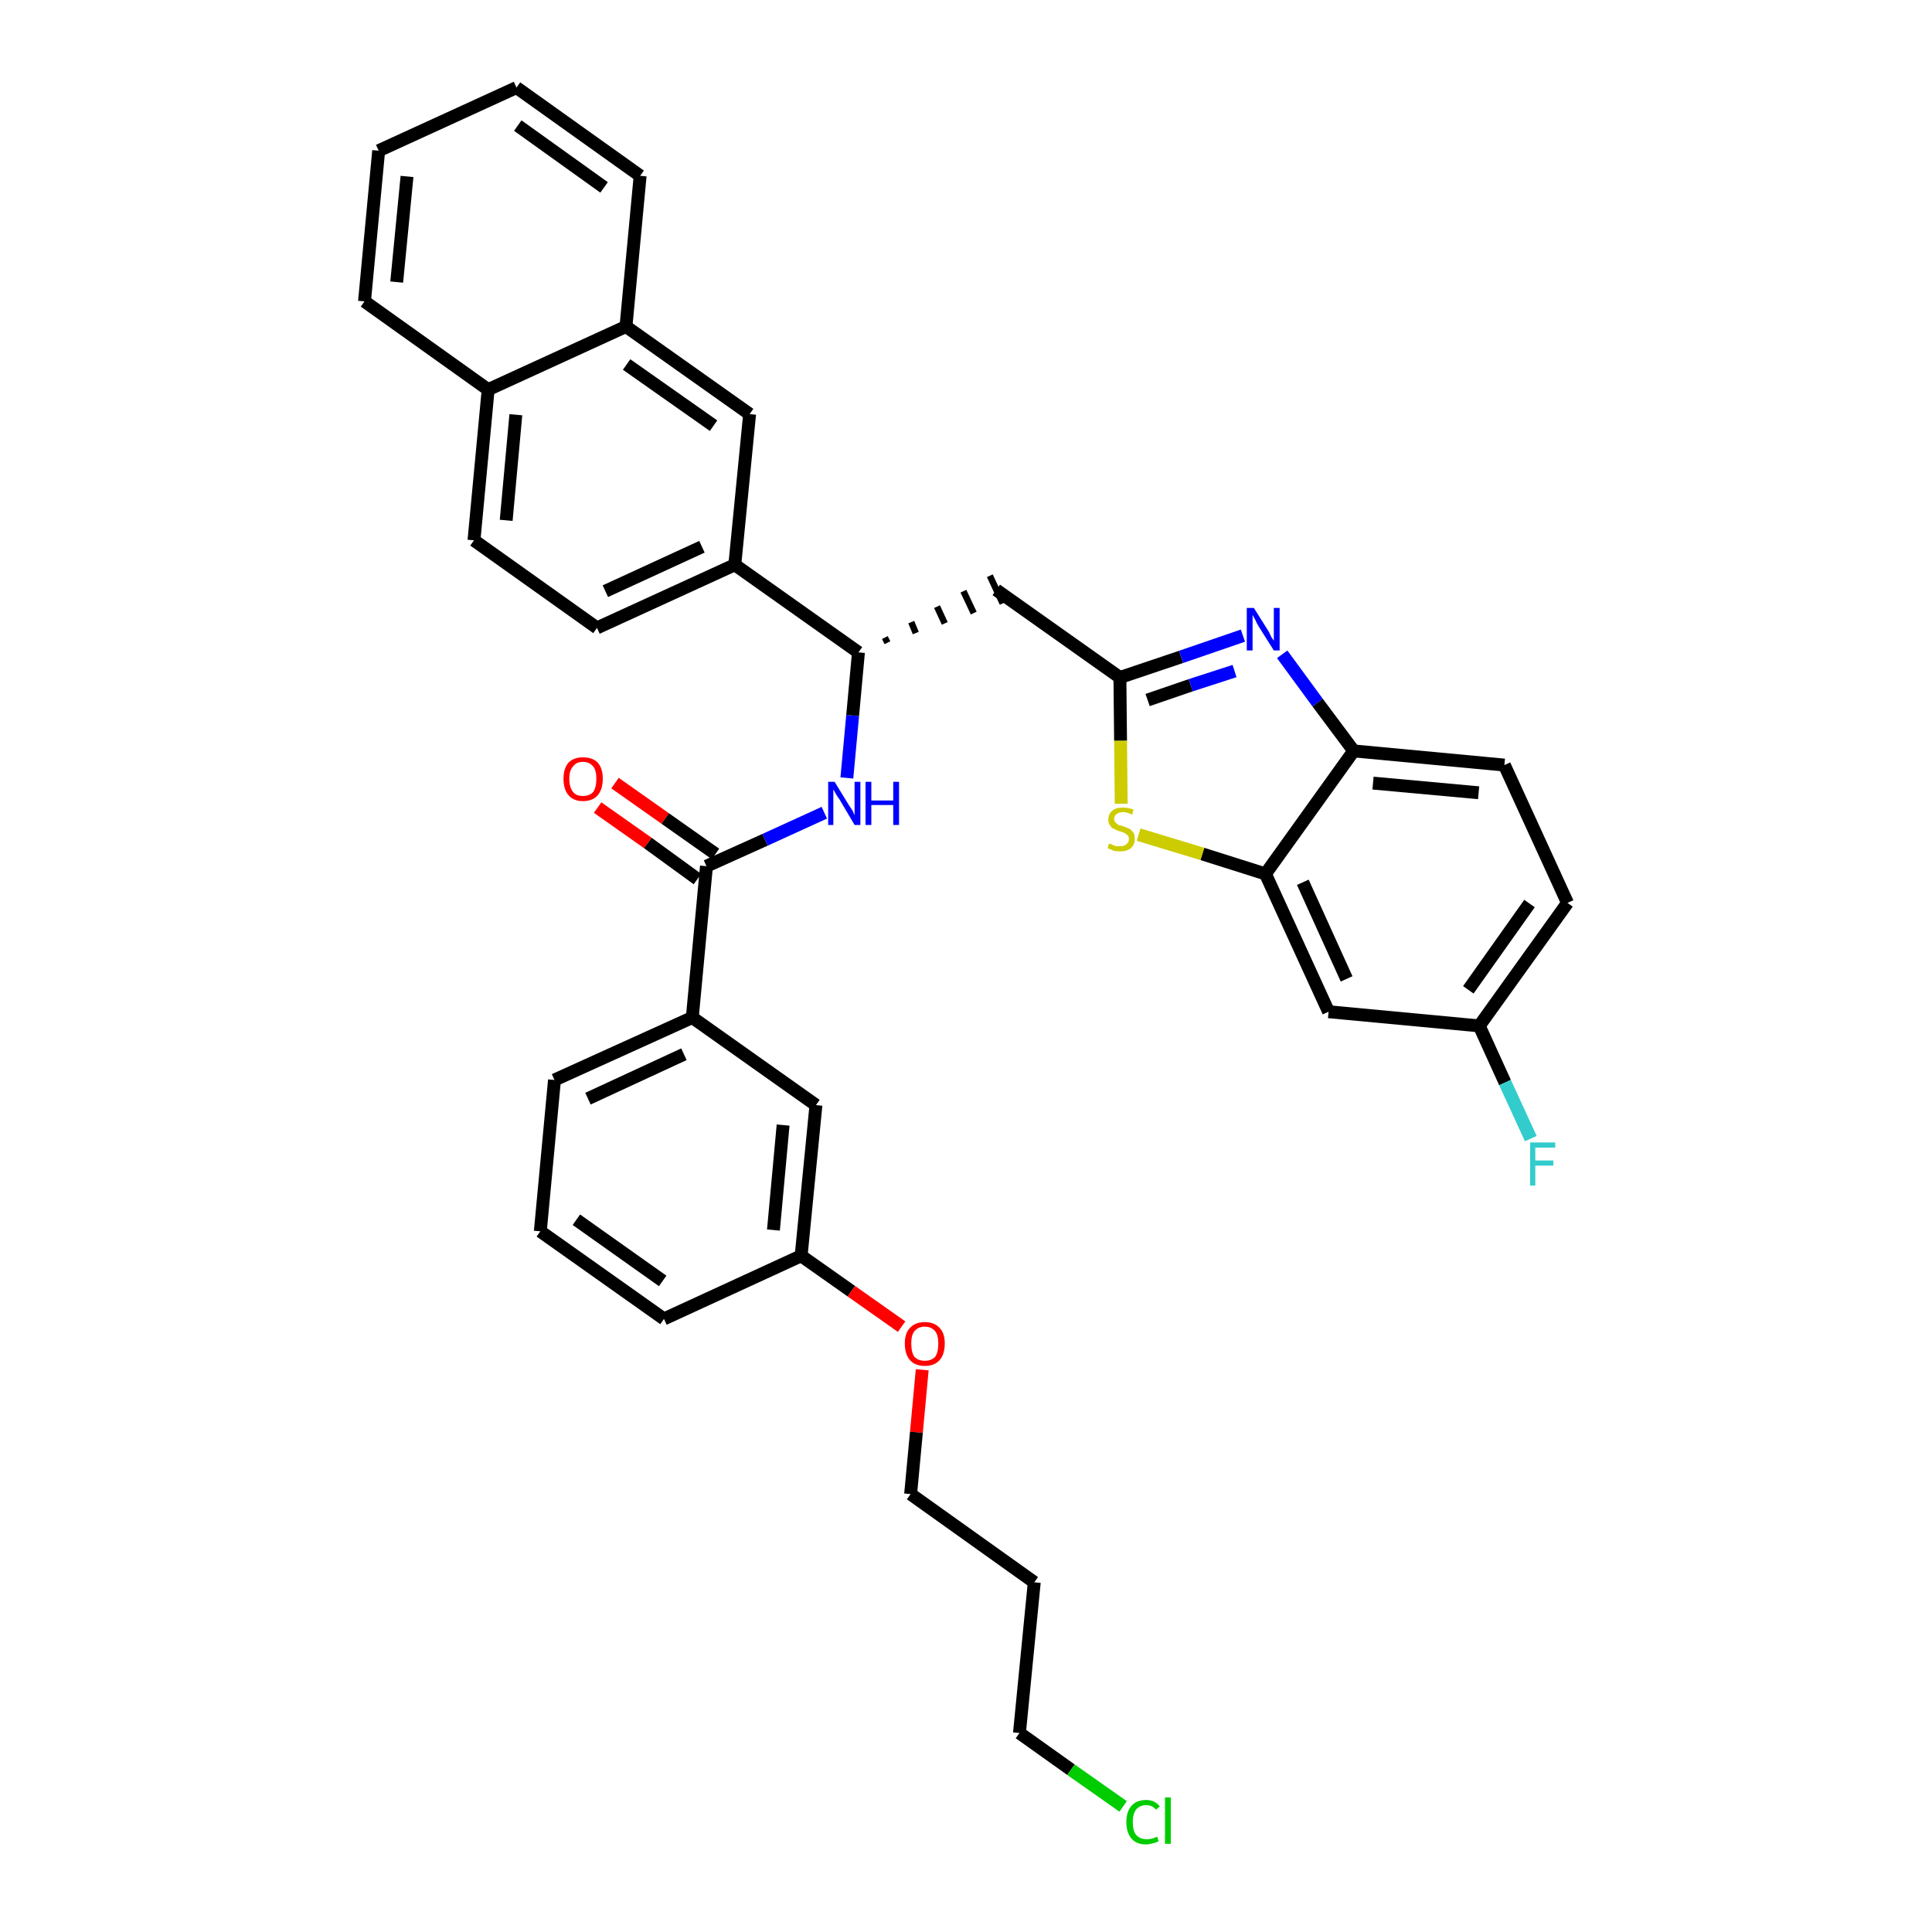 <?xml version='1.0' encoding='iso-8859-1'?>
<svg version='1.1' baseProfile='full'
              xmlns='http://www.w3.org/2000/svg'
                      xmlns:rdkit='http://www.rdkit.org/xml'
                      xmlns:xlink='http://www.w3.org/1999/xlink'
                  xml:space='preserve'
width='300px' height='300px' viewBox='0 0 300 300'>
<!-- END OF HEADER -->
<path class='bond-0 atom-0 atom-1' d='M 92.8,125.4 L 100.6,130.9' style='fill:none;fill-rule:evenodd;stroke:#FF0000;stroke-width:2.0px;stroke-linecap:butt;stroke-linejoin:miter;stroke-opacity:1' />
<path class='bond-0 atom-0 atom-1' d='M 100.6,130.9 L 108.3,136.5' style='fill:none;fill-rule:evenodd;stroke:#000000;stroke-width:2.0px;stroke-linecap:butt;stroke-linejoin:miter;stroke-opacity:1' />
<path class='bond-0 atom-0 atom-1' d='M 95.5,121.6 L 103.3,127.1' style='fill:none;fill-rule:evenodd;stroke:#FF0000;stroke-width:2.0px;stroke-linecap:butt;stroke-linejoin:miter;stroke-opacity:1' />
<path class='bond-0 atom-0 atom-1' d='M 103.3,127.1 L 111.1,132.6' style='fill:none;fill-rule:evenodd;stroke:#000000;stroke-width:2.0px;stroke-linecap:butt;stroke-linejoin:miter;stroke-opacity:1' />
<path class='bond-1 atom-1 atom-2' d='M 109.7,134.5 L 118.8,130.4' style='fill:none;fill-rule:evenodd;stroke:#000000;stroke-width:2.0px;stroke-linecap:butt;stroke-linejoin:miter;stroke-opacity:1' />
<path class='bond-1 atom-1 atom-2' d='M 118.8,130.4 L 128.0,126.2' style='fill:none;fill-rule:evenodd;stroke:#0000FF;stroke-width:2.0px;stroke-linecap:butt;stroke-linejoin:miter;stroke-opacity:1' />
<path class='bond-24 atom-1 atom-25' d='M 109.7,134.5 L 107.5,158.0' style='fill:none;fill-rule:evenodd;stroke:#000000;stroke-width:2.0px;stroke-linecap:butt;stroke-linejoin:miter;stroke-opacity:1' />
<path class='bond-2 atom-2 atom-3' d='M 131.5,120.8 L 132.4,111.1' style='fill:none;fill-rule:evenodd;stroke:#0000FF;stroke-width:2.0px;stroke-linecap:butt;stroke-linejoin:miter;stroke-opacity:1' />
<path class='bond-2 atom-2 atom-3' d='M 132.4,111.1 L 133.3,101.3' style='fill:none;fill-rule:evenodd;stroke:#000000;stroke-width:2.0px;stroke-linecap:butt;stroke-linejoin:miter;stroke-opacity:1' />
<path class='bond-3 atom-3 atom-4' d='M 137.8,99.8 L 137.4,99.0' style='fill:none;fill-rule:evenodd;stroke:#000000;stroke-width:1.0px;stroke-linecap:butt;stroke-linejoin:miter;stroke-opacity:1' />
<path class='bond-3 atom-3 atom-4' d='M 142.2,98.3 L 141.5,96.6' style='fill:none;fill-rule:evenodd;stroke:#000000;stroke-width:1.0px;stroke-linecap:butt;stroke-linejoin:miter;stroke-opacity:1' />
<path class='bond-3 atom-3 atom-4' d='M 146.7,96.8 L 145.5,94.2' style='fill:none;fill-rule:evenodd;stroke:#000000;stroke-width:1.0px;stroke-linecap:butt;stroke-linejoin:miter;stroke-opacity:1' />
<path class='bond-3 atom-3 atom-4' d='M 151.2,95.2 L 149.6,91.8' style='fill:none;fill-rule:evenodd;stroke:#000000;stroke-width:1.0px;stroke-linecap:butt;stroke-linejoin:miter;stroke-opacity:1' />
<path class='bond-3 atom-3 atom-4' d='M 155.7,93.7 L 153.7,89.4' style='fill:none;fill-rule:evenodd;stroke:#000000;stroke-width:1.0px;stroke-linecap:butt;stroke-linejoin:miter;stroke-opacity:1' />
<path class='bond-14 atom-3 atom-15' d='M 133.3,101.3 L 114.1,87.7' style='fill:none;fill-rule:evenodd;stroke:#000000;stroke-width:2.0px;stroke-linecap:butt;stroke-linejoin:miter;stroke-opacity:1' />
<path class='bond-4 atom-4 atom-5' d='M 154.7,91.6 L 173.9,105.2' style='fill:none;fill-rule:evenodd;stroke:#000000;stroke-width:2.0px;stroke-linecap:butt;stroke-linejoin:miter;stroke-opacity:1' />
<path class='bond-5 atom-5 atom-6' d='M 173.9,105.2 L 183.4,102.0' style='fill:none;fill-rule:evenodd;stroke:#000000;stroke-width:2.0px;stroke-linecap:butt;stroke-linejoin:miter;stroke-opacity:1' />
<path class='bond-5 atom-5 atom-6' d='M 183.4,102.0 L 193.0,98.7' style='fill:none;fill-rule:evenodd;stroke:#0000FF;stroke-width:2.0px;stroke-linecap:butt;stroke-linejoin:miter;stroke-opacity:1' />
<path class='bond-5 atom-5 atom-6' d='M 178.2,108.7 L 184.9,106.4' style='fill:none;fill-rule:evenodd;stroke:#000000;stroke-width:2.0px;stroke-linecap:butt;stroke-linejoin:miter;stroke-opacity:1' />
<path class='bond-5 atom-5 atom-6' d='M 184.9,106.4 L 191.7,104.2' style='fill:none;fill-rule:evenodd;stroke:#0000FF;stroke-width:2.0px;stroke-linecap:butt;stroke-linejoin:miter;stroke-opacity:1' />
<path class='bond-35 atom-14 atom-5' d='M 174.1,124.8 L 174.0,115.0' style='fill:none;fill-rule:evenodd;stroke:#CCCC00;stroke-width:2.0px;stroke-linecap:butt;stroke-linejoin:miter;stroke-opacity:1' />
<path class='bond-35 atom-14 atom-5' d='M 174.0,115.0 L 173.9,105.2' style='fill:none;fill-rule:evenodd;stroke:#000000;stroke-width:2.0px;stroke-linecap:butt;stroke-linejoin:miter;stroke-opacity:1' />
<path class='bond-6 atom-6 atom-7' d='M 199.1,101.6 L 204.6,109.1' style='fill:none;fill-rule:evenodd;stroke:#0000FF;stroke-width:2.0px;stroke-linecap:butt;stroke-linejoin:miter;stroke-opacity:1' />
<path class='bond-6 atom-6 atom-7' d='M 204.6,109.1 L 210.2,116.6' style='fill:none;fill-rule:evenodd;stroke:#000000;stroke-width:2.0px;stroke-linecap:butt;stroke-linejoin:miter;stroke-opacity:1' />
<path class='bond-7 atom-7 atom-8' d='M 210.2,116.6 L 233.6,118.8' style='fill:none;fill-rule:evenodd;stroke:#000000;stroke-width:2.0px;stroke-linecap:butt;stroke-linejoin:miter;stroke-opacity:1' />
<path class='bond-7 atom-7 atom-8' d='M 213.2,121.6 L 229.6,123.1' style='fill:none;fill-rule:evenodd;stroke:#000000;stroke-width:2.0px;stroke-linecap:butt;stroke-linejoin:miter;stroke-opacity:1' />
<path class='bond-38 atom-13 atom-7' d='M 196.5,135.7 L 210.2,116.6' style='fill:none;fill-rule:evenodd;stroke:#000000;stroke-width:2.0px;stroke-linecap:butt;stroke-linejoin:miter;stroke-opacity:1' />
<path class='bond-8 atom-8 atom-9' d='M 233.6,118.8 L 243.4,140.2' style='fill:none;fill-rule:evenodd;stroke:#000000;stroke-width:2.0px;stroke-linecap:butt;stroke-linejoin:miter;stroke-opacity:1' />
<path class='bond-9 atom-9 atom-10' d='M 243.4,140.2 L 229.7,159.3' style='fill:none;fill-rule:evenodd;stroke:#000000;stroke-width:2.0px;stroke-linecap:butt;stroke-linejoin:miter;stroke-opacity:1' />
<path class='bond-9 atom-9 atom-10' d='M 237.5,140.3 L 228.0,153.7' style='fill:none;fill-rule:evenodd;stroke:#000000;stroke-width:2.0px;stroke-linecap:butt;stroke-linejoin:miter;stroke-opacity:1' />
<path class='bond-10 atom-10 atom-11' d='M 229.7,159.3 L 233.7,168.1' style='fill:none;fill-rule:evenodd;stroke:#000000;stroke-width:2.0px;stroke-linecap:butt;stroke-linejoin:miter;stroke-opacity:1' />
<path class='bond-10 atom-10 atom-11' d='M 233.7,168.1 L 237.7,176.8' style='fill:none;fill-rule:evenodd;stroke:#33CCCC;stroke-width:2.0px;stroke-linecap:butt;stroke-linejoin:miter;stroke-opacity:1' />
<path class='bond-11 atom-10 atom-12' d='M 229.7,159.3 L 206.3,157.1' style='fill:none;fill-rule:evenodd;stroke:#000000;stroke-width:2.0px;stroke-linecap:butt;stroke-linejoin:miter;stroke-opacity:1' />
<path class='bond-12 atom-12 atom-13' d='M 206.3,157.1 L 196.5,135.7' style='fill:none;fill-rule:evenodd;stroke:#000000;stroke-width:2.0px;stroke-linecap:butt;stroke-linejoin:miter;stroke-opacity:1' />
<path class='bond-12 atom-12 atom-13' d='M 209.1,152.0 L 202.3,137.0' style='fill:none;fill-rule:evenodd;stroke:#000000;stroke-width:2.0px;stroke-linecap:butt;stroke-linejoin:miter;stroke-opacity:1' />
<path class='bond-13 atom-13 atom-14' d='M 196.5,135.7 L 186.7,132.6' style='fill:none;fill-rule:evenodd;stroke:#000000;stroke-width:2.0px;stroke-linecap:butt;stroke-linejoin:miter;stroke-opacity:1' />
<path class='bond-13 atom-13 atom-14' d='M 186.7,132.6 L 176.8,129.6' style='fill:none;fill-rule:evenodd;stroke:#CCCC00;stroke-width:2.0px;stroke-linecap:butt;stroke-linejoin:miter;stroke-opacity:1' />
<path class='bond-15 atom-15 atom-16' d='M 114.1,87.7 L 92.7,97.5' style='fill:none;fill-rule:evenodd;stroke:#000000;stroke-width:2.0px;stroke-linecap:butt;stroke-linejoin:miter;stroke-opacity:1' />
<path class='bond-15 atom-15 atom-16' d='M 109.0,84.9 L 94.0,91.8' style='fill:none;fill-rule:evenodd;stroke:#000000;stroke-width:2.0px;stroke-linecap:butt;stroke-linejoin:miter;stroke-opacity:1' />
<path class='bond-36 atom-24 atom-15' d='M 116.4,64.3 L 114.1,87.7' style='fill:none;fill-rule:evenodd;stroke:#000000;stroke-width:2.0px;stroke-linecap:butt;stroke-linejoin:miter;stroke-opacity:1' />
<path class='bond-16 atom-16 atom-17' d='M 92.7,97.5 L 73.6,83.9' style='fill:none;fill-rule:evenodd;stroke:#000000;stroke-width:2.0px;stroke-linecap:butt;stroke-linejoin:miter;stroke-opacity:1' />
<path class='bond-17 atom-17 atom-18' d='M 73.6,83.9 L 75.8,60.5' style='fill:none;fill-rule:evenodd;stroke:#000000;stroke-width:2.0px;stroke-linecap:butt;stroke-linejoin:miter;stroke-opacity:1' />
<path class='bond-17 atom-17 atom-18' d='M 78.6,80.8 L 80.1,64.4' style='fill:none;fill-rule:evenodd;stroke:#000000;stroke-width:2.0px;stroke-linecap:butt;stroke-linejoin:miter;stroke-opacity:1' />
<path class='bond-18 atom-18 atom-19' d='M 75.8,60.5 L 56.6,46.8' style='fill:none;fill-rule:evenodd;stroke:#000000;stroke-width:2.0px;stroke-linecap:butt;stroke-linejoin:miter;stroke-opacity:1' />
<path class='bond-39 atom-23 atom-18' d='M 97.2,50.7 L 75.8,60.5' style='fill:none;fill-rule:evenodd;stroke:#000000;stroke-width:2.0px;stroke-linecap:butt;stroke-linejoin:miter;stroke-opacity:1' />
<path class='bond-19 atom-19 atom-20' d='M 56.6,46.8 L 58.8,23.4' style='fill:none;fill-rule:evenodd;stroke:#000000;stroke-width:2.0px;stroke-linecap:butt;stroke-linejoin:miter;stroke-opacity:1' />
<path class='bond-19 atom-19 atom-20' d='M 61.6,43.8 L 63.2,27.4' style='fill:none;fill-rule:evenodd;stroke:#000000;stroke-width:2.0px;stroke-linecap:butt;stroke-linejoin:miter;stroke-opacity:1' />
<path class='bond-20 atom-20 atom-21' d='M 58.8,23.4 L 80.2,13.6' style='fill:none;fill-rule:evenodd;stroke:#000000;stroke-width:2.0px;stroke-linecap:butt;stroke-linejoin:miter;stroke-opacity:1' />
<path class='bond-21 atom-21 atom-22' d='M 80.2,13.6 L 99.4,27.3' style='fill:none;fill-rule:evenodd;stroke:#000000;stroke-width:2.0px;stroke-linecap:butt;stroke-linejoin:miter;stroke-opacity:1' />
<path class='bond-21 atom-21 atom-22' d='M 80.4,19.5 L 93.8,29.1' style='fill:none;fill-rule:evenodd;stroke:#000000;stroke-width:2.0px;stroke-linecap:butt;stroke-linejoin:miter;stroke-opacity:1' />
<path class='bond-22 atom-22 atom-23' d='M 99.4,27.3 L 97.2,50.7' style='fill:none;fill-rule:evenodd;stroke:#000000;stroke-width:2.0px;stroke-linecap:butt;stroke-linejoin:miter;stroke-opacity:1' />
<path class='bond-23 atom-23 atom-24' d='M 97.2,50.7 L 116.4,64.3' style='fill:none;fill-rule:evenodd;stroke:#000000;stroke-width:2.0px;stroke-linecap:butt;stroke-linejoin:miter;stroke-opacity:1' />
<path class='bond-23 atom-23 atom-24' d='M 97.3,56.6 L 110.8,66.1' style='fill:none;fill-rule:evenodd;stroke:#000000;stroke-width:2.0px;stroke-linecap:butt;stroke-linejoin:miter;stroke-opacity:1' />
<path class='bond-25 atom-25 atom-26' d='M 107.5,158.0 L 86.1,167.7' style='fill:none;fill-rule:evenodd;stroke:#000000;stroke-width:2.0px;stroke-linecap:butt;stroke-linejoin:miter;stroke-opacity:1' />
<path class='bond-25 atom-25 atom-26' d='M 106.2,163.7 L 91.3,170.6' style='fill:none;fill-rule:evenodd;stroke:#000000;stroke-width:2.0px;stroke-linecap:butt;stroke-linejoin:miter;stroke-opacity:1' />
<path class='bond-37 atom-35 atom-25' d='M 126.7,171.6 L 107.5,158.0' style='fill:none;fill-rule:evenodd;stroke:#000000;stroke-width:2.0px;stroke-linecap:butt;stroke-linejoin:miter;stroke-opacity:1' />
<path class='bond-26 atom-26 atom-27' d='M 86.1,167.7 L 83.9,191.2' style='fill:none;fill-rule:evenodd;stroke:#000000;stroke-width:2.0px;stroke-linecap:butt;stroke-linejoin:miter;stroke-opacity:1' />
<path class='bond-27 atom-27 atom-28' d='M 83.9,191.2 L 103.1,204.8' style='fill:none;fill-rule:evenodd;stroke:#000000;stroke-width:2.0px;stroke-linecap:butt;stroke-linejoin:miter;stroke-opacity:1' />
<path class='bond-27 atom-27 atom-28' d='M 89.5,189.4 L 102.9,198.9' style='fill:none;fill-rule:evenodd;stroke:#000000;stroke-width:2.0px;stroke-linecap:butt;stroke-linejoin:miter;stroke-opacity:1' />
<path class='bond-28 atom-28 atom-29' d='M 103.1,204.8 L 124.4,195.0' style='fill:none;fill-rule:evenodd;stroke:#000000;stroke-width:2.0px;stroke-linecap:butt;stroke-linejoin:miter;stroke-opacity:1' />
<path class='bond-29 atom-29 atom-30' d='M 124.4,195.0 L 132.2,200.5' style='fill:none;fill-rule:evenodd;stroke:#000000;stroke-width:2.0px;stroke-linecap:butt;stroke-linejoin:miter;stroke-opacity:1' />
<path class='bond-29 atom-29 atom-30' d='M 132.2,200.5 L 140.0,206.0' style='fill:none;fill-rule:evenodd;stroke:#FF0000;stroke-width:2.0px;stroke-linecap:butt;stroke-linejoin:miter;stroke-opacity:1' />
<path class='bond-34 atom-29 atom-35' d='M 124.4,195.0 L 126.7,171.6' style='fill:none;fill-rule:evenodd;stroke:#000000;stroke-width:2.0px;stroke-linecap:butt;stroke-linejoin:miter;stroke-opacity:1' />
<path class='bond-34 atom-29 atom-35' d='M 120.1,191.0 L 121.6,174.7' style='fill:none;fill-rule:evenodd;stroke:#000000;stroke-width:2.0px;stroke-linecap:butt;stroke-linejoin:miter;stroke-opacity:1' />
<path class='bond-30 atom-30 atom-31' d='M 143.2,212.7 L 142.3,222.4' style='fill:none;fill-rule:evenodd;stroke:#FF0000;stroke-width:2.0px;stroke-linecap:butt;stroke-linejoin:miter;stroke-opacity:1' />
<path class='bond-30 atom-30 atom-31' d='M 142.3,222.4 L 141.4,232.0' style='fill:none;fill-rule:evenodd;stroke:#000000;stroke-width:2.0px;stroke-linecap:butt;stroke-linejoin:miter;stroke-opacity:1' />
<path class='bond-31 atom-31 atom-32' d='M 141.4,232.0 L 160.6,245.7' style='fill:none;fill-rule:evenodd;stroke:#000000;stroke-width:2.0px;stroke-linecap:butt;stroke-linejoin:miter;stroke-opacity:1' />
<path class='bond-32 atom-32 atom-33' d='M 160.6,245.7 L 158.3,269.1' style='fill:none;fill-rule:evenodd;stroke:#000000;stroke-width:2.0px;stroke-linecap:butt;stroke-linejoin:miter;stroke-opacity:1' />
<path class='bond-33 atom-33 atom-34' d='M 158.3,269.1 L 166.3,274.8' style='fill:none;fill-rule:evenodd;stroke:#000000;stroke-width:2.0px;stroke-linecap:butt;stroke-linejoin:miter;stroke-opacity:1' />
<path class='bond-33 atom-33 atom-34' d='M 166.3,274.8 L 174.4,280.5' style='fill:none;fill-rule:evenodd;stroke:#00CC00;stroke-width:2.0px;stroke-linecap:butt;stroke-linejoin:miter;stroke-opacity:1' />
<path  class='atom-0' d='M 87.5 120.9
Q 87.5 119.3, 88.3 118.4
Q 89.1 117.6, 90.5 117.6
Q 92.0 117.6, 92.8 118.4
Q 93.6 119.3, 93.6 120.9
Q 93.6 122.6, 92.8 123.5
Q 92.0 124.4, 90.5 124.4
Q 89.1 124.4, 88.3 123.5
Q 87.5 122.6, 87.5 120.9
M 90.5 123.6
Q 91.5 123.6, 92.1 123.0
Q 92.6 122.3, 92.6 120.9
Q 92.6 119.6, 92.1 119.0
Q 91.5 118.3, 90.5 118.3
Q 89.5 118.3, 89.0 119.0
Q 88.4 119.6, 88.4 120.9
Q 88.4 122.3, 89.0 123.0
Q 89.5 123.6, 90.5 123.6
' fill='#FF0000'/>
<path  class='atom-2' d='M 129.6 121.4
L 131.8 125.0
Q 132.0 125.3, 132.4 125.9
Q 132.7 126.6, 132.7 126.6
L 132.7 121.4
L 133.6 121.4
L 133.6 128.1
L 132.7 128.1
L 130.4 124.2
Q 130.1 123.8, 129.8 123.3
Q 129.5 122.7, 129.4 122.6
L 129.4 128.1
L 128.6 128.1
L 128.6 121.4
L 129.6 121.4
' fill='#0000FF'/>
<path  class='atom-2' d='M 134.4 121.4
L 135.3 121.4
L 135.3 124.3
L 138.7 124.3
L 138.7 121.4
L 139.6 121.4
L 139.6 128.1
L 138.7 128.1
L 138.7 125.0
L 135.3 125.0
L 135.3 128.1
L 134.4 128.1
L 134.4 121.4
' fill='#0000FF'/>
<path  class='atom-6' d='M 194.7 94.4
L 196.9 97.9
Q 197.1 98.2, 197.4 98.9
Q 197.8 99.5, 197.8 99.5
L 197.8 94.4
L 198.7 94.4
L 198.7 101.0
L 197.8 101.0
L 195.4 97.2
Q 195.1 96.7, 194.9 96.2
Q 194.6 95.7, 194.5 95.5
L 194.5 101.0
L 193.6 101.0
L 193.6 94.4
L 194.7 94.4
' fill='#0000FF'/>
<path  class='atom-11' d='M 237.6 177.4
L 241.5 177.4
L 241.5 178.2
L 238.4 178.2
L 238.4 180.2
L 241.2 180.2
L 241.2 181.0
L 238.4 181.0
L 238.4 184.1
L 237.6 184.1
L 237.6 177.4
' fill='#33CCCC'/>
<path  class='atom-14' d='M 172.2 131.0
Q 172.3 131.0, 172.6 131.1
Q 172.9 131.3, 173.3 131.4
Q 173.6 131.4, 173.9 131.4
Q 174.6 131.4, 174.9 131.1
Q 175.3 130.8, 175.3 130.3
Q 175.3 129.9, 175.1 129.7
Q 174.9 129.5, 174.7 129.4
Q 174.4 129.2, 173.9 129.1
Q 173.3 128.9, 173.0 128.7
Q 172.6 128.6, 172.4 128.2
Q 172.1 127.9, 172.1 127.3
Q 172.1 126.4, 172.7 125.9
Q 173.2 125.4, 174.4 125.4
Q 175.1 125.4, 176.0 125.7
L 175.8 126.5
Q 175.0 126.1, 174.4 126.1
Q 173.8 126.1, 173.4 126.4
Q 173.0 126.7, 173.0 127.1
Q 173.0 127.5, 173.2 127.7
Q 173.4 127.9, 173.7 128.1
Q 174.0 128.2, 174.4 128.3
Q 175.0 128.5, 175.4 128.7
Q 175.7 128.9, 176.0 129.3
Q 176.2 129.6, 176.2 130.3
Q 176.2 131.2, 175.6 131.7
Q 175.0 132.2, 174.0 132.2
Q 173.4 132.2, 172.9 132.1
Q 172.5 131.9, 172.0 131.7
L 172.2 131.0
' fill='#CCCC00'/>
<path  class='atom-30' d='M 140.5 208.6
Q 140.5 207.0, 141.3 206.2
Q 142.1 205.3, 143.6 205.3
Q 145.1 205.3, 145.9 206.2
Q 146.7 207.0, 146.7 208.6
Q 146.7 210.3, 145.9 211.2
Q 145.1 212.1, 143.6 212.1
Q 142.1 212.1, 141.3 211.2
Q 140.5 210.3, 140.5 208.6
M 143.6 211.3
Q 144.6 211.3, 145.2 210.7
Q 145.7 210.0, 145.7 208.6
Q 145.7 207.3, 145.2 206.7
Q 144.6 206.0, 143.6 206.0
Q 142.6 206.0, 142.0 206.7
Q 141.5 207.3, 141.5 208.6
Q 141.5 210.0, 142.0 210.7
Q 142.6 211.3, 143.6 211.3
' fill='#FF0000'/>
<path  class='atom-34' d='M 174.9 282.9
Q 174.9 281.3, 175.7 280.4
Q 176.5 279.5, 178.0 279.5
Q 179.3 279.5, 180.1 280.5
L 179.5 281.0
Q 178.9 280.3, 178.0 280.3
Q 177.0 280.3, 176.4 281.0
Q 175.9 281.7, 175.9 282.9
Q 175.9 284.3, 176.4 284.9
Q 177.0 285.6, 178.1 285.6
Q 178.8 285.6, 179.7 285.2
L 179.9 285.9
Q 179.6 286.1, 179.1 286.2
Q 178.5 286.4, 177.9 286.4
Q 176.5 286.4, 175.7 285.5
Q 174.9 284.6, 174.9 282.9
' fill='#00CC00'/>
<path  class='atom-34' d='M 180.9 279.1
L 181.8 279.1
L 181.8 286.3
L 180.9 286.3
L 180.9 279.1
' fill='#00CC00'/>
</svg>

